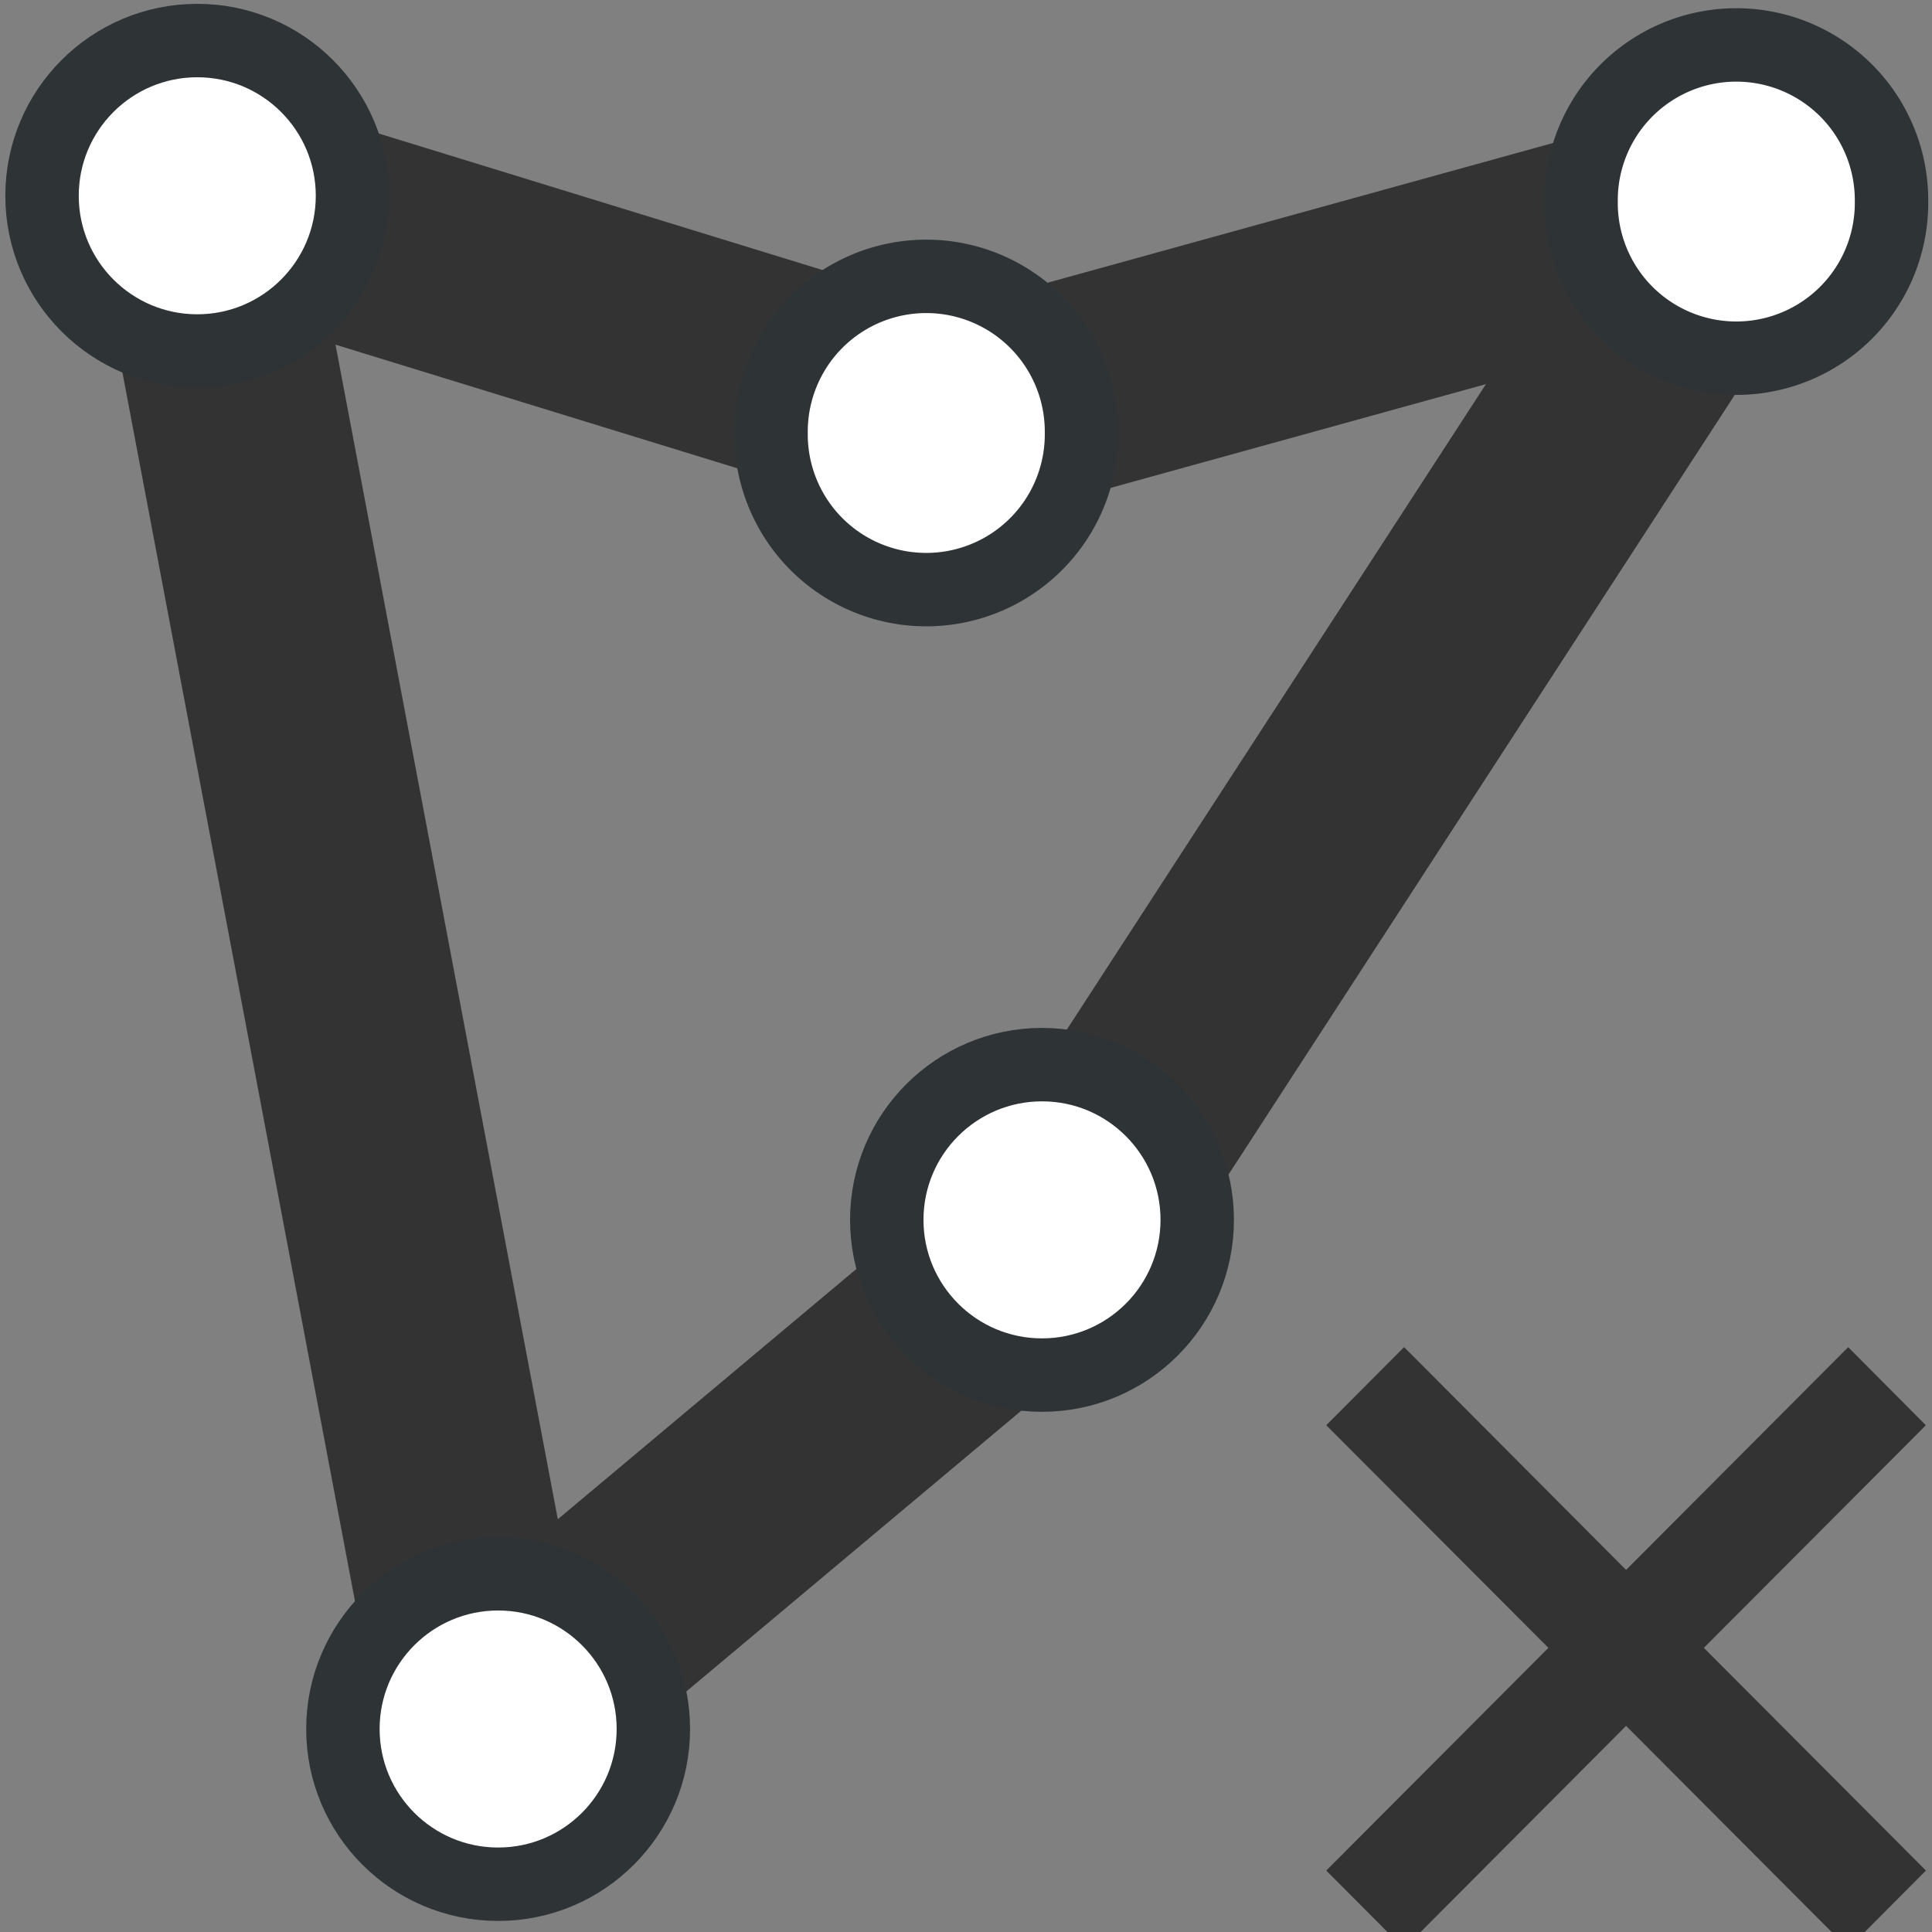 <?xml version="1.0" encoding="UTF-8" standalone="no"?>
<!-- Generator: Adobe Illustrator 17.0.0, SVG Export Plug-In . SVG Version: 6.00 Build 0)  -->

<svg
   xmlns:dc="http://purl.org/dc/elements/1.1/"
   xmlns:cc="http://creativecommons.org/ns#"
   xmlns:rdf="http://www.w3.org/1999/02/22-rdf-syntax-ns#"
   xmlns:svg="http://www.w3.org/2000/svg"
   xmlns="http://www.w3.org/2000/svg"
   xmlns:xlink="http://www.w3.org/1999/xlink"
   xmlns:sodipodi="http://sodipodi.sourceforge.net/DTD/sodipodi-0.dtd"
   xmlns:inkscape="http://www.inkscape.org/namespaces/inkscape"
   version="1.1"
   id="Слой_1"
   x="0px"
   y="0px"
   width="90px"
   height="90px"
   viewBox="0 0 90 90"
   enable-background="new 0 0 90 90"
   xml:space="preserve"
   inkscape:version="0.48.5 r10040"
   sodipodi:docname="delete_polygon.svg"
   inkscape:export-filename="/home/bishop/tmp/delete_polygon.png"
   inkscape:export-xdpi="512"
   inkscape:export-ydpi="512"><rect x="0" y="0" width="90" height="90" fill="#808080" stroke="none"/><defs
     id="defs21"><clipPath
       clipPathUnits="userSpaceOnUse"
       id="clipPath942"><path
         inkscape:connector-curvature="0"
         d="M 0,96 96,96 96,0 0,0 0,96 z"
         id="path944" /></clipPath><clipPath
       clipPathUnits="userSpaceOnUse"
       id="clipPath252"><path
         inkscape:connector-curvature="0"
         d="M 0,96 96,96 96,0 0,0 0,96 z"
         id="path254" /></clipPath><clipPath
       clipPathUnits="userSpaceOnUse"
       id="clipPath1128"><path
         inkscape:connector-curvature="0"
         d="M 0,96 96,96 96,0 0,0 0,96 z"
         id="path1130" /></clipPath><clipPath
       clipPathUnits="userSpaceOnUse"
       id="clipPath1128-5"><path
         inkscape:connector-curvature="0"
         d="M 0,96 96,96 96,0 0,0 0,96 z"
         id="path1130-4" /></clipPath></defs><sodipodi:namedview
     pagecolor="#ffffff"
     bordercolor="#666666"
     borderopacity="1"
     objecttolerance="10"
     gridtolerance="10"
     guidetolerance="10"
     inkscape:pageopacity="0"
     inkscape:pageshadow="2"
     inkscape:window-width="1631"
     inkscape:window-height="1026"
     id="namedview19"
     showgrid="false"
     inkscape:zoom="3.7083822"
     inkscape:cx="15.848171"
     inkscape:cy="6.2171911"
     inkscape:window-x="49"
     inkscape:window-y="24"
     inkscape:window-maximized="1"
     inkscape:current-layer="g3099" /><g
     id="g11"><defs
       id="defs13"><rect
         id="SVGID_1_"
         x="0"
         y="0"
         width="90"
         height="90" /></defs><clipPath
       id="SVGID_2_"><use
         xlink:href="#SVGID_1_"
         overflow="visible"
         id="use17" /></clipPath></g><g
     id="g3099"
     transform="matrix(0.782,0,0,0.782,31.826,30.608)"><path
       style="fill:none;stroke:#333333;stroke-width:10;stroke-linecap:round;stroke-linejoin:round;stroke-miterlimit:4;stroke-opacity:1;stroke-dasharray:none"
       d="M 22.736,80.524 9.168,8.833 44.224,19.619 80.617,9.559 49.315,57.767 22.343,80.377"
       id="path3105"
       inkscape:connector-curvature="0"
       transform="matrix(1.278,0,0,1.278,-40.677,-39.121)"
       sodipodi:nodetypes="cccccc" /><path
       transform="matrix(0.762,0,0,0.762,-49.038,36.167)"
       d="m 62.022,36.338 c 0,6.702 -5.433,12.135 -12.135,12.135 -6.702,0 -12.135,-5.433 -12.135,-12.135 0,-6.702 5.433,-12.135 12.135,-12.135 6.702,0 12.135,5.433 12.135,12.135 z"
       sodipodi:ry="12.134671"
       sodipodi:rx="12.134671"
       sodipodi:cy="36.337788"
       sodipodi:cx="49.886982"
       id="path3005-2-4"
       style="fill:#ffffff;fill-opacity:1;stroke:#2e3436;stroke-width:5.74;stroke-miterlimit:4;stroke-dasharray:none"
       sodipodi:type="arc" /><path
       transform="matrix(0.762,0,0,0.762,-23.534,-41.037)"
       d="m 62.022,36.338 a 12.135,12.135 0 1 1 -24.269,0 12.135,12.135 0 1 1 24.269,0 z"
       sodipodi:ry="12.134671"
       sodipodi:rx="12.134671"
       sodipodi:cy="36.337788"
       sodipodi:cx="49.886982"
       id="path3005-2-4-3"
       style="fill:#ffffff;fill-opacity:1;stroke:#2e3436;stroke-width:5.74;stroke-miterlimit:4;stroke-dasharray:none"
       sodipodi:type="arc" /><path
       transform="matrix(0.762,0,0,0.762,-16.64,5.837)"
       d="m 62.022,36.338 c 0,6.702 -5.433,12.135 -12.135,12.135 -6.702,0 -12.135,-5.433 -12.135,-12.135 0,-6.702 5.433,-12.135 12.135,-12.135 6.702,0 12.135,5.433 12.135,12.135 z"
       sodipodi:ry="12.134671"
       sodipodi:rx="12.134671"
       sodipodi:cy="36.337788"
       sodipodi:cx="49.886982"
       id="path3005-2-4-0"
       style="fill:#ffffff;fill-opacity:1;stroke:#2e3436;stroke-width:5.74;stroke-miterlimit:4;stroke-dasharray:none"
       sodipodi:type="arc" /><path
       transform="matrix(0.762,0,0,0.762,24.719,-54.823)"
       d="m 62.022,36.338 a 12.135,12.135 0 1 1 -24.269,0 12.135,12.135 0 1 1 24.269,0 z"
       sodipodi:ry="12.134671"
       sodipodi:rx="12.134671"
       sodipodi:cy="36.337788"
       sodipodi:cx="49.886982"
       id="path3005-2-4-38"
       style="fill:#ffffff;fill-opacity:1;stroke:#2e3436;stroke-width:5.74;stroke-miterlimit:4;stroke-dasharray:none"
       sodipodi:type="arc" /><path
       transform="matrix(0.762,0,0,0.762,-66.961,-55.168)"
       d="m 62.022,36.338 c 0,6.702 -5.433,12.135 -12.135,12.135 -6.702,0 -12.135,-5.433 -12.135,-12.135 0,-6.702 5.433,-12.135 12.135,-12.135 6.702,0 12.135,5.433 12.135,12.135 z"
       sodipodi:ry="12.134671"
       sodipodi:rx="12.134671"
       sodipodi:cy="36.337788"
       sodipodi:cx="49.886982"
       id="path3005-2-4-38-2"
       style="fill:#ffffff;fill-opacity:1;stroke:#2e3436;stroke-width:5.74;stroke-miterlimit:4;stroke-dasharray:none"
       sodipodi:type="arc" /><g
       id="g524"
       transform="matrix(1.598,0,0,-1.598,73.64,46.15)"><path
         d="m 0,0 0.24,0.244 -2.894,2.91 -8.28,-8.304 -8.033,8.064 -0.244,0.24 -2.9,-2.91 8.281,-8.299 -8.039,-8.06 -0.242,-0.242 2.9,-2.911 8.277,8.305 8.036,-8.06 0.244,-0.245 2.898,2.911 -8.279,8.302 L 0,0 z"
         style="fill:#333333;fill-opacity:1;fill-rule:nonzero;stroke:none"
         id="path526"
         inkscape:connector-curvature="0" /></g></g></svg>